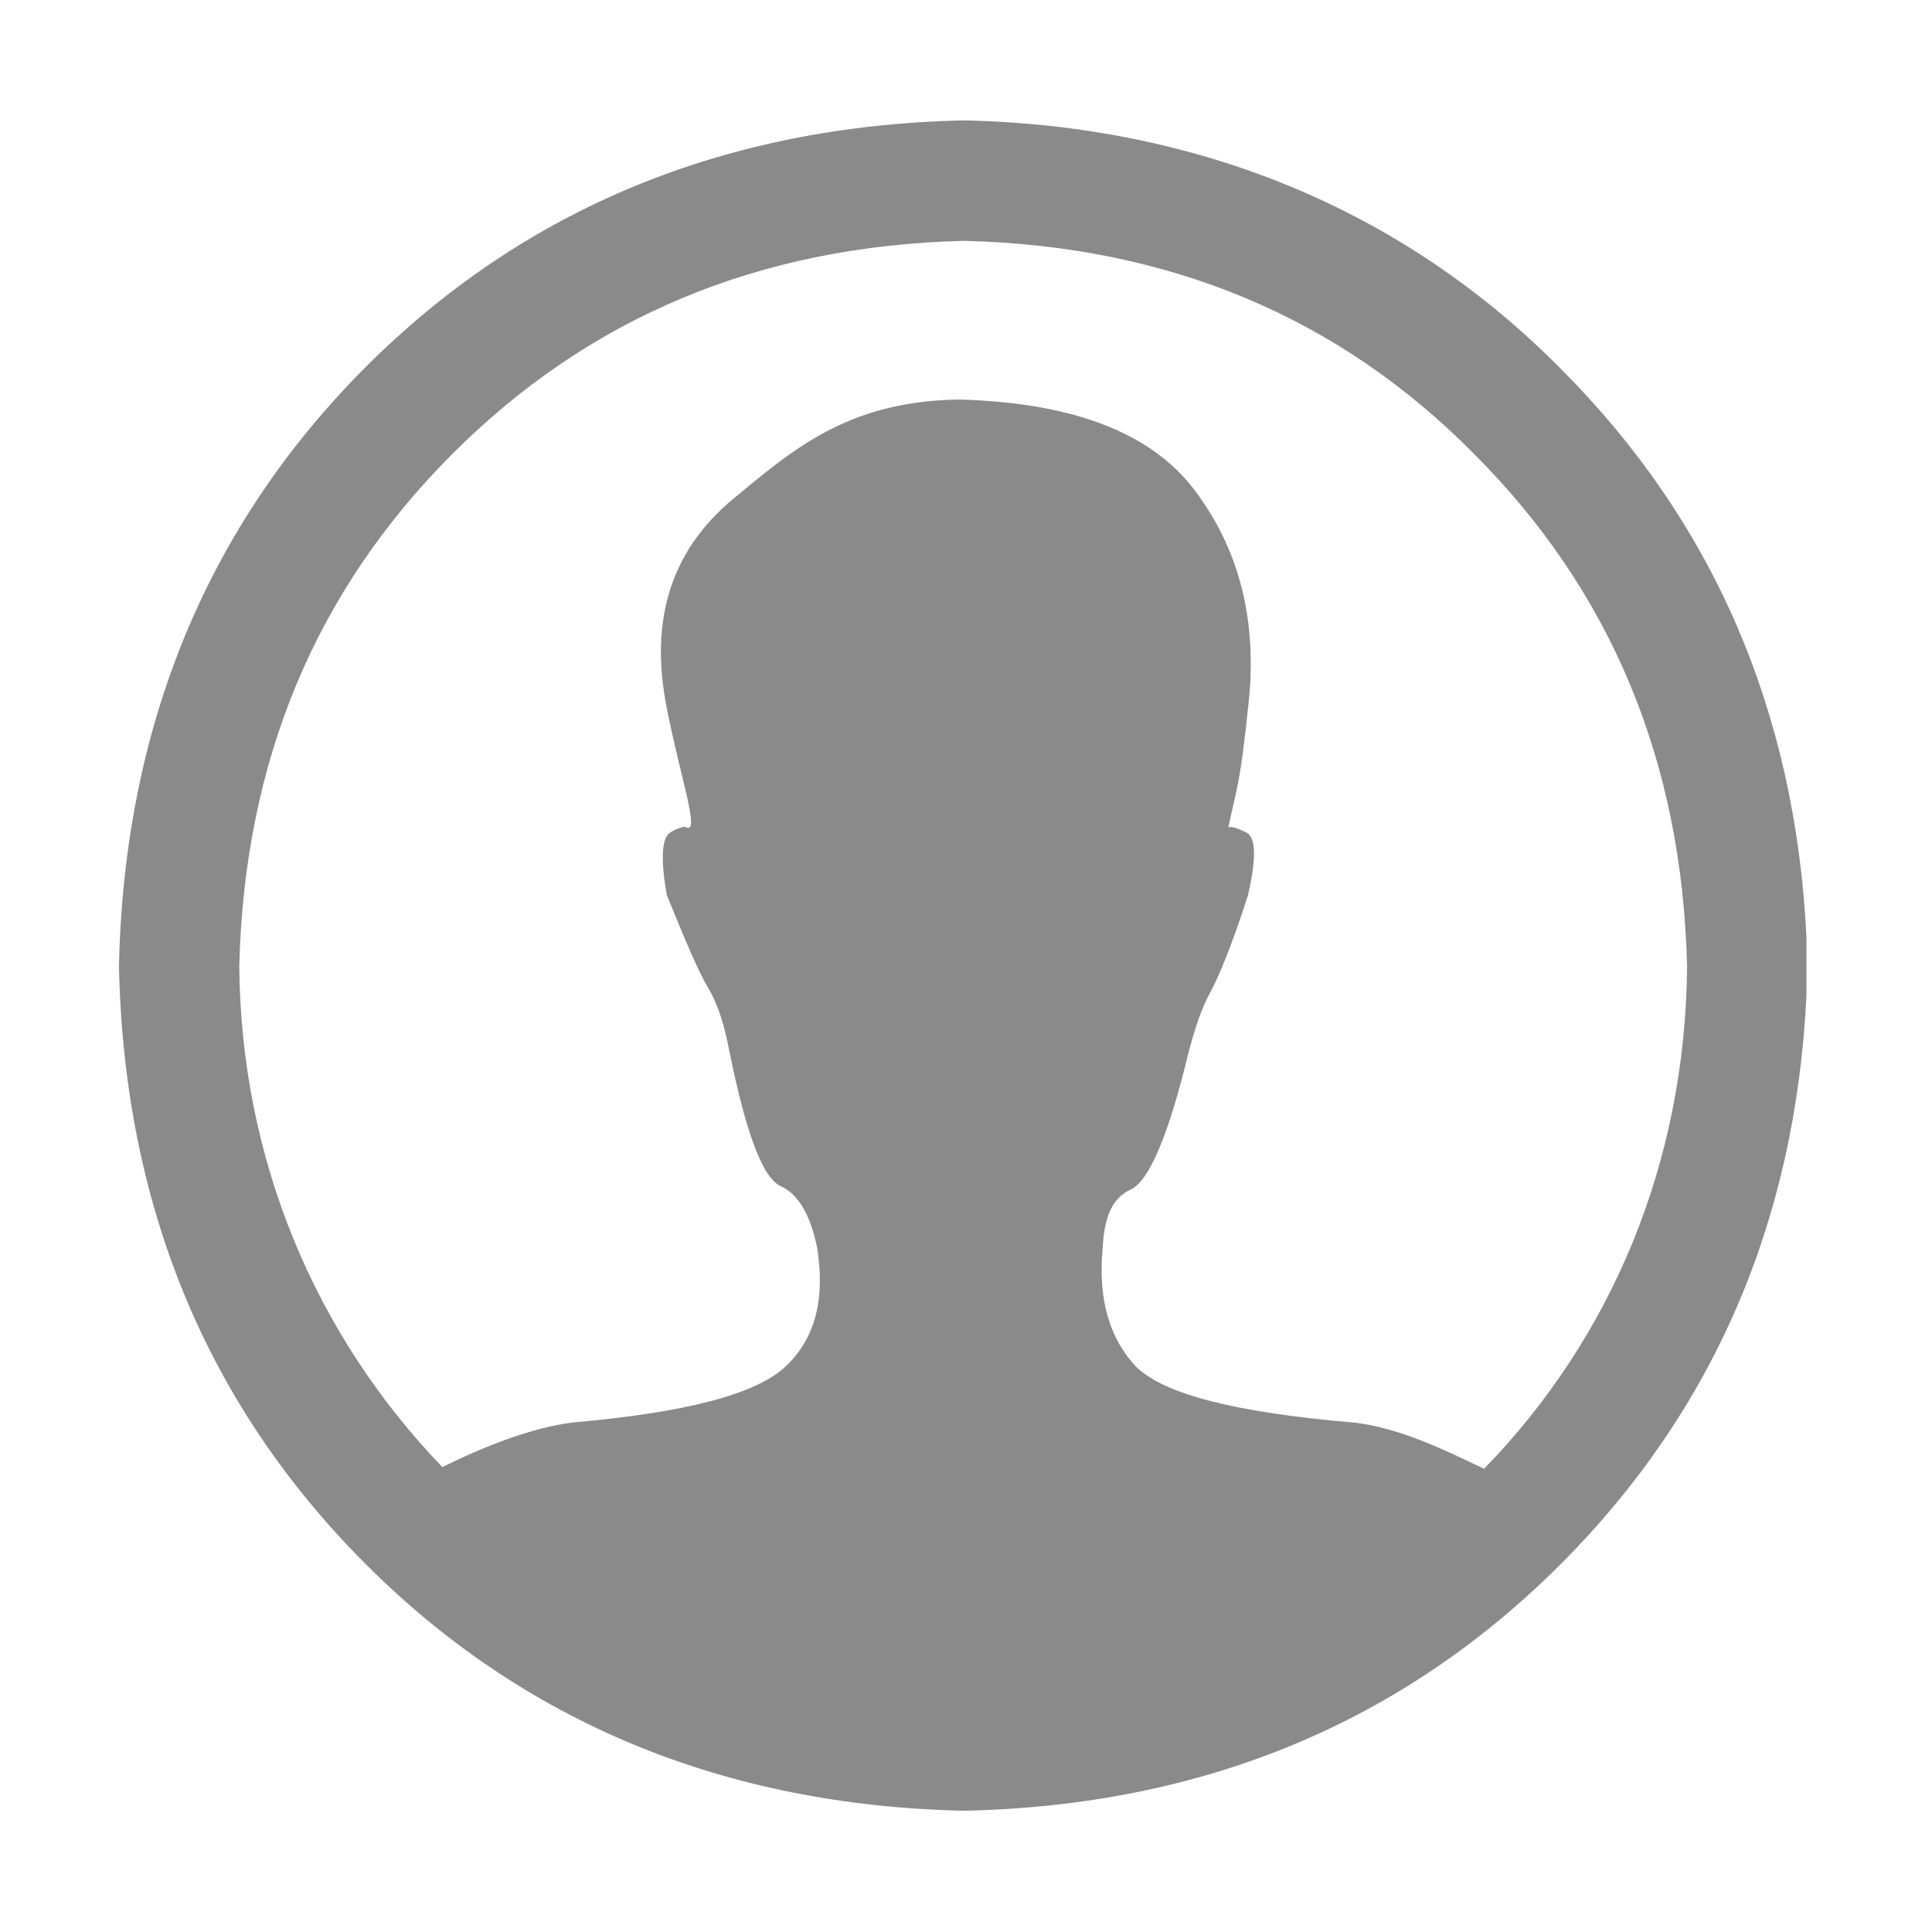 <?xml version="1.0" standalone="no"?><!DOCTYPE svg PUBLIC "-//W3C//DTD SVG 1.1//EN" "http://www.w3.org/Graphics/SVG/1.1/DTD/svg11.dtd"><svg t="1587971467263" class="icon" viewBox="0 0 1024 1024" version="1.1" xmlns="http://www.w3.org/2000/svg" p-id="2142" xmlns:xlink="http://www.w3.org/1999/xlink" width="200" height="200"><defs><style type="text/css"></style></defs><path d="M510.965 63.811c-127.067 2.705-233.409 46.907-317.233 130.823C109.91 278.547 65.752 385.003 63.052 512.209c2.701 127.206 46.858 232.783 130.68 316.696 83.824 83.916 190.165 128.119 317.233 130.824 127.103-2.705 232.533-46.907 316.355-130.824 80.382-80.5 124.301-180.904 130.14-301.251l0-30.89c-5.839-120.311-49.758-220.751-130.14-301.218C743.498 110.719 634.365 66.436 510.965 63.811L510.965 63.811zM786.588 778.49c-21.894-10.499-45.493-21.884-69.124-24.509-62.142-5.283-100.622-14.896-115.501-29.794-13.995-14.895-20.124-35.927-17.503-63.061 0.886-16.636 5.246-26.283 14.882-30.679 9.603-4.363 20.122-28.905 30.611-72.676 3.509-13.157 7.014-23.658 11.373-31.565 4.392-7.875 11.373-24.51 20.125-51.677 4.392-19.261 4.392-30.646-0.853-33.271-5.276-2.624-8.75-3.511-9.636-2.624l4.36-19.293c2.622-12.239 4.392-27.134 6.13-43.77 5.242-43.803-3.509-81.469-26.255-113.001-22.745-32.417-64.731-49.052-126.874-50.825-55.13 0.885-84.003 22.803-116.354 49.937-35.889 28.021-48.148 65.688-38.511 113.887 7.014 35.897 17.502 65.688 10.488 63.063-0.852-0.886-4.36 0-8.751 2.624-4.359 2.625-5.244 14.01-1.737 33.271 9.636 23.657 16.616 40.293 21.86 49.052 5.277 8.762 8.751 20.147 11.373 34.19 8.784 42.916 17.503 66.573 27.139 70.936 9.636 4.365 15.766 15.751 19.239 32.419 4.392 27.134-0.852 48.166-16.617 63.061-15.732 14.898-53.358 24.51-112.879 29.76-21.861 2.66-48.115 13.158-69.123 23.658-67.355-70.051-106.751-162.907-107.635-265.409 2.654-108.605 40.28-198.836 112.879-271.545 72.632-72.71 162.764-110.344 271.252-113.002 108.52 2.658 198.622 40.292 270.399 113.002 72.632 72.709 110.224 162.94 112.845 271.545C893.34 616.437 853.943 709.292 786.588 778.49L786.588 778.49z" p-id="2143" fill="#8a8a8a"></path></svg>